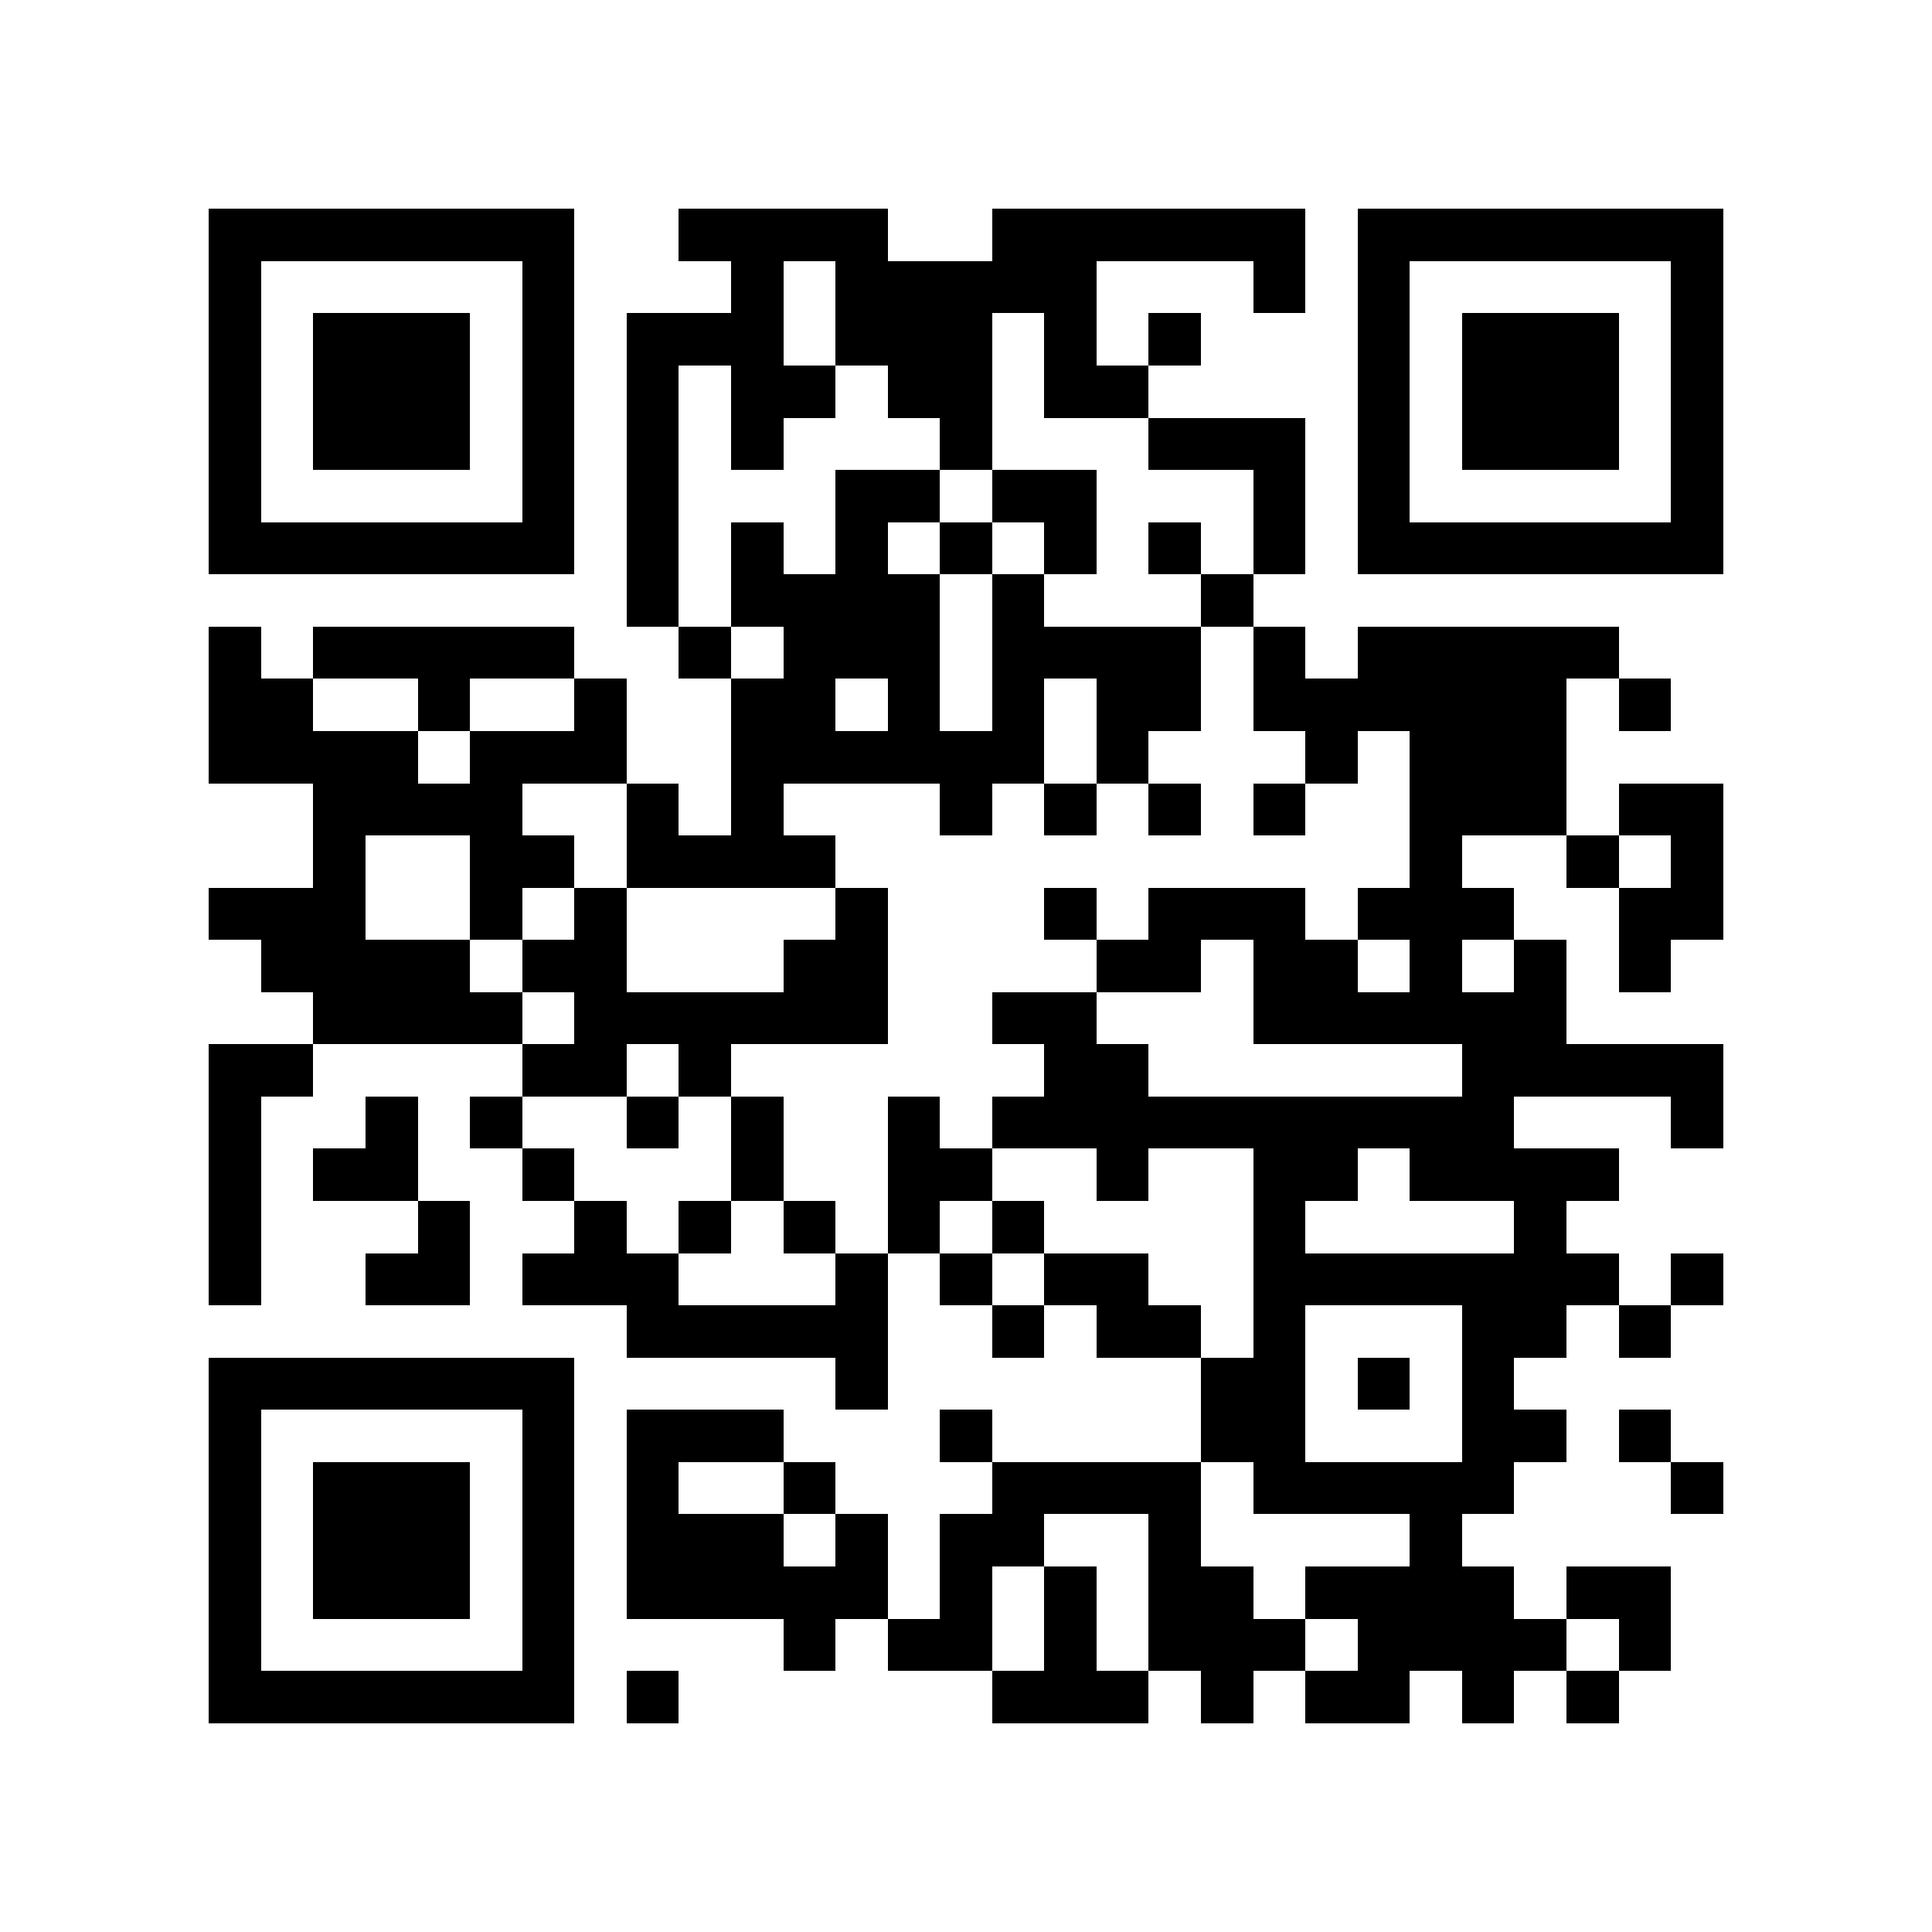 <?xml version="1.0" encoding="utf-8"?><!DOCTYPE svg PUBLIC "-//W3C//DTD SVG 1.1//EN" "http://www.w3.org/Graphics/SVG/1.1/DTD/svg11.dtd"><svg xmlns="http://www.w3.org/2000/svg" viewBox="0 0 37 37" shape-rendering="crispEdges"><path fill="#ffffff" d="M0 0h37v37H0z"/><path stroke="#000000" d="M4 4.5h7m2 0h4m2 0h6m1 0h7M4 5.5h1m5 0h1m3 0h1m1 0h5m3 0h1m1 0h1m5 0h1M4 6.5h1m1 0h3m1 0h1m1 0h3m1 0h3m1 0h1m1 0h1m3 0h1m1 0h3m1 0h1M4 7.5h1m1 0h3m1 0h1m1 0h1m1 0h2m1 0h2m1 0h2m4 0h1m1 0h3m1 0h1M4 8.5h1m1 0h3m1 0h1m1 0h1m1 0h1m3 0h1m3 0h3m1 0h1m1 0h3m1 0h1M4 9.5h1m5 0h1m1 0h1m3 0h2m1 0h2m3 0h1m1 0h1m5 0h1M4 10.5h7m1 0h1m1 0h1m1 0h1m1 0h1m1 0h1m1 0h1m1 0h1m1 0h7M12 11.5h1m1 0h4m1 0h1m3 0h1M4 12.5h1m1 0h5m2 0h1m1 0h3m1 0h4m1 0h1m1 0h5M4 13.5h2m2 0h1m2 0h1m2 0h2m1 0h1m1 0h1m1 0h2m1 0h6m1 0h1M4 14.5h4m1 0h3m2 0h6m1 0h1m3 0h1m1 0h3M6 15.5h4m2 0h1m1 0h1m3 0h1m1 0h1m1 0h1m1 0h1m2 0h3m1 0h2M6 16.5h1m2 0h2m1 0h4m11 0h1m2 0h1m1 0h1M4 17.5h3m2 0h1m1 0h1m4 0h1m3 0h1m1 0h3m1 0h3m2 0h2M5 18.5h4m1 0h2m3 0h2m4 0h2m1 0h2m1 0h1m1 0h1m1 0h1M6 19.5h4m1 0h6m2 0h2m3 0h6M4 20.5h2m4 0h2m1 0h1m6 0h2m6 0h5M4 21.5h1m2 0h1m1 0h1m2 0h1m1 0h1m2 0h1m1 0h10m3 0h1M4 22.5h1m1 0h2m2 0h1m3 0h1m2 0h2m2 0h1m2 0h2m1 0h4M4 23.5h1m3 0h1m2 0h1m1 0h1m1 0h1m1 0h1m1 0h1m4 0h1m4 0h1M4 24.5h1m2 0h2m1 0h3m3 0h1m1 0h1m1 0h2m2 0h7m1 0h1M12 25.5h5m2 0h1m1 0h2m1 0h1m3 0h2m1 0h1M4 26.5h7m5 0h1m6 0h2m1 0h1m1 0h1M4 27.5h1m5 0h1m1 0h3m3 0h1m4 0h2m3 0h2m1 0h1M4 28.5h1m1 0h3m1 0h1m1 0h1m2 0h1m3 0h4m1 0h5m3 0h1M4 29.5h1m1 0h3m1 0h1m1 0h3m1 0h1m1 0h2m2 0h1m4 0h1M4 30.5h1m1 0h3m1 0h1m1 0h5m1 0h1m1 0h1m1 0h2m1 0h4m1 0h2M4 31.5h1m5 0h1m4 0h1m1 0h2m1 0h1m1 0h3m1 0h4m1 0h1M4 32.5h7m1 0h1m6 0h3m1 0h1m1 0h2m1 0h1m1 0h1"/></svg>
